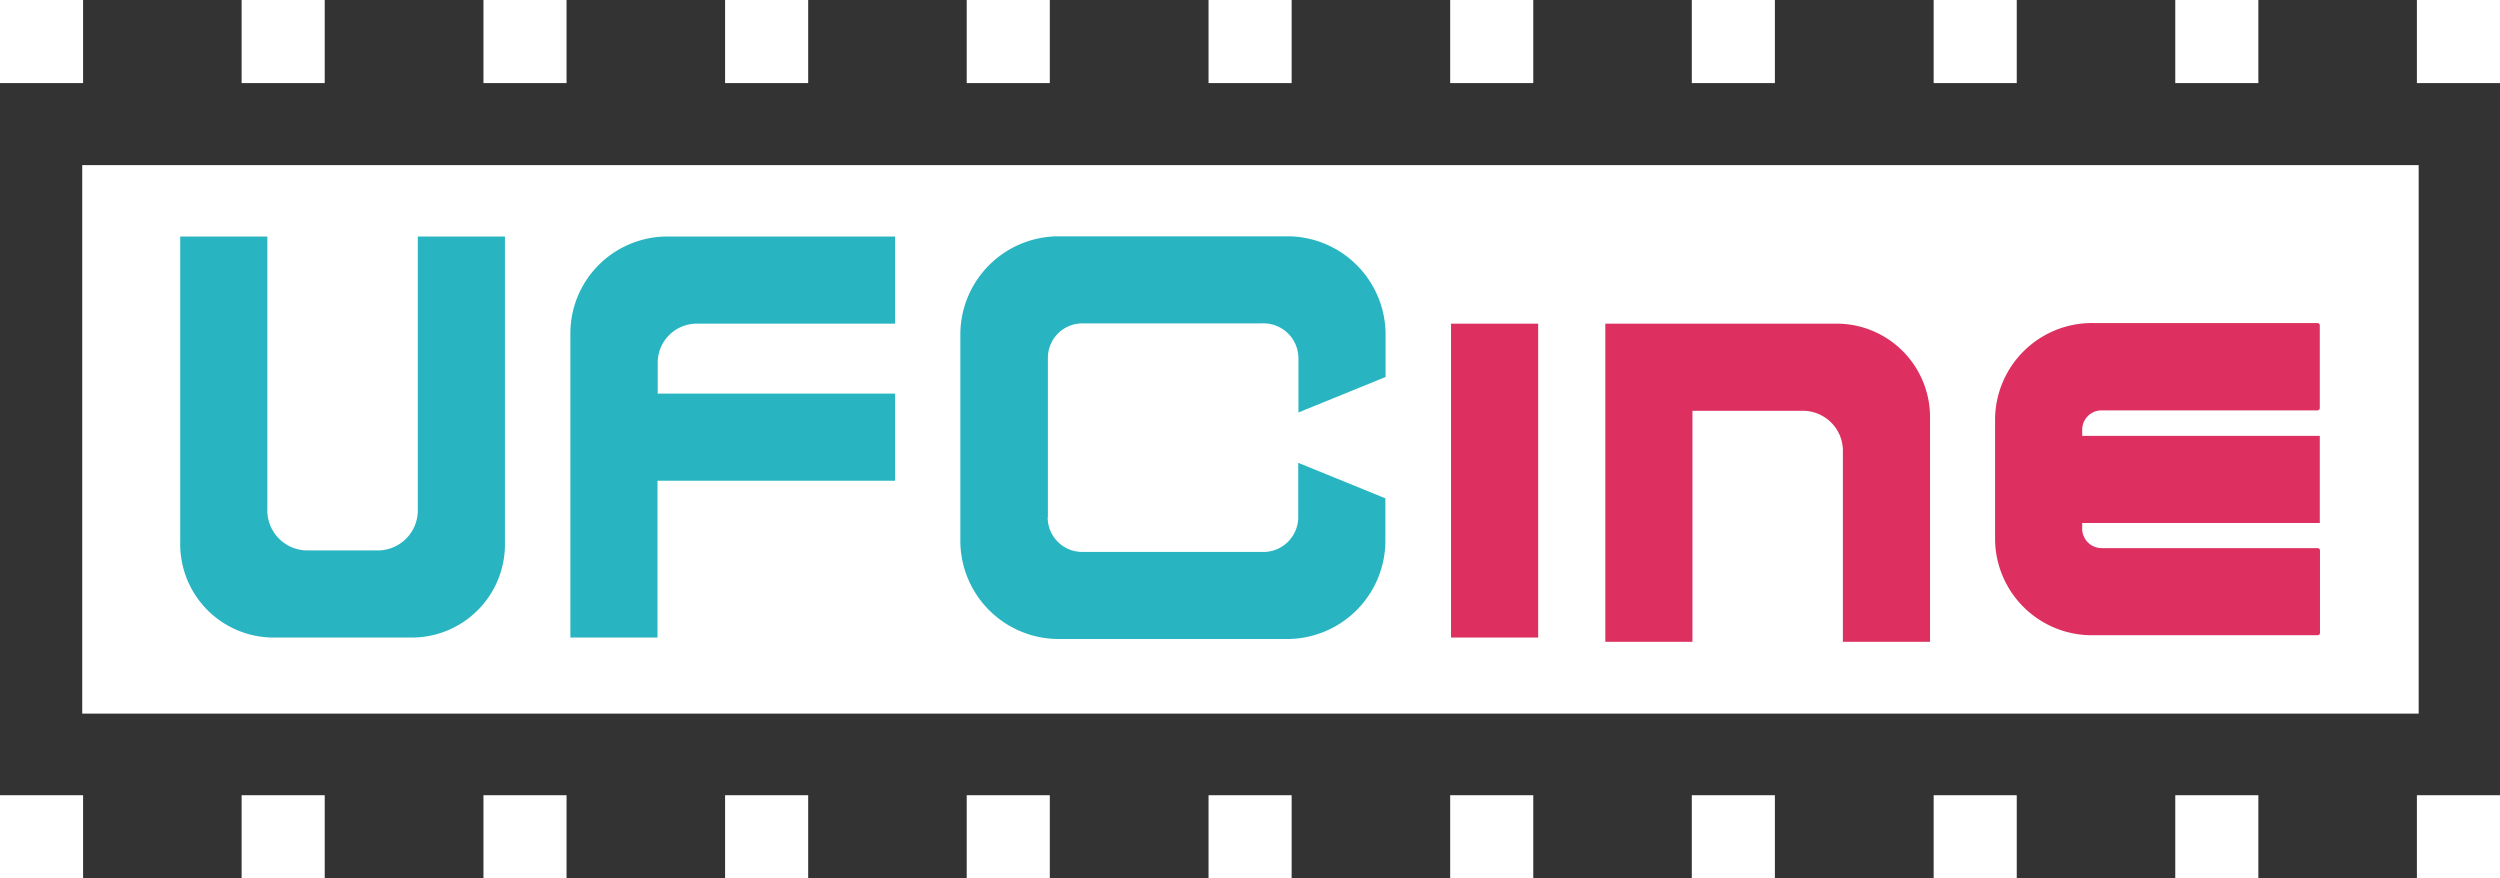 <svg id="Group_1088" data-name="Group 1088" xmlns="http://www.w3.org/2000/svg" viewBox="0 0 138.352 48.607">
  <rect x="0" y="0" width="138.352" height="48.607" fill="#333333" stroke="none"/>
  <defs>
    <style>
      .cls-1 {
        fill: #fff;
      }

      .cls-2 {
        fill: #525252;
      }

      .cls-3 {
        fill: #28b5c1;
      }

      .cls-4 {
        fill: #dd3060;
      }
    </style>
  </defs>
  <g id="Group_1083" data-name="Group 1083">
    <g id="Group_1061" data-name="Group 1061" transform="translate(133.753)">
      <rect id="Rectangle_277" data-name="Rectangle 277" class="cls-1" width="4.598" height="4.598"/>
    </g>
    <g id="Group_1062" data-name="Group 1062" transform="translate(120.381)">
      <rect id="Rectangle_278" data-name="Rectangle 278" class="cls-1" width="4.598" height="4.598"/>
    </g>
    <g id="Group_1063" data-name="Group 1063" transform="translate(107.01)">
      <rect id="Rectangle_279" data-name="Rectangle 279" class="cls-1" width="4.598" height="4.598"/>
    </g>
    <g id="Group_1064" data-name="Group 1064" transform="translate(93.626)">
      <rect id="Rectangle_280" data-name="Rectangle 280" class="cls-1" width="4.598" height="4.598"/>
    </g>
    <g id="Group_1065" data-name="Group 1065" transform="translate(80.254)">
      <rect id="Rectangle_281" data-name="Rectangle 281" class="cls-1" width="4.598" height="4.598"/>
    </g>
    <g id="Group_1066" data-name="Group 1066" transform="translate(66.882)">
      <rect id="Rectangle_282" data-name="Rectangle 282" class="cls-1" width="4.598" height="4.598"/>
    </g>
    <g id="Group_1067" data-name="Group 1067" transform="translate(53.499)">
      <rect id="Rectangle_283" data-name="Rectangle 283" class="cls-1" width="4.598" height="4.598"/>
    </g>
    <g id="Group_1068" data-name="Group 1068" transform="translate(40.127)">
      <rect id="Rectangle_284" data-name="Rectangle 284" class="cls-1" width="4.598" height="4.598"/>
    </g>
    <g id="Group_1069" data-name="Group 1069" transform="translate(26.755)">
      <rect id="Rectangle_285" data-name="Rectangle 285" class="cls-1" width="4.598" height="4.598"/>
    </g>
    <g id="Group_1070" data-name="Group 1070" transform="translate(13.372)">
      <rect id="Rectangle_286" data-name="Rectangle 286" class="cls-1" width="4.598" height="4.598"/>
    </g>
    <g id="Group_1071" data-name="Group 1071">
      <rect id="Rectangle_287" data-name="Rectangle 287" class="cls-1" width="4.598" height="4.598"/>
    </g>
    <g id="Group_1072" data-name="Group 1072" transform="translate(133.753 44.008)">
      <rect id="Rectangle_288" data-name="Rectangle 288" class="cls-1" width="4.598" height="4.598"/>
    </g>
    <g id="Group_1073" data-name="Group 1073" transform="translate(120.381 44.008)">
      <rect id="Rectangle_289" data-name="Rectangle 289" class="cls-1" width="4.598" height="4.598"/>
    </g>
    <g id="Group_1074" data-name="Group 1074" transform="translate(107.01 44.008)">
      <rect id="Rectangle_290" data-name="Rectangle 290" class="cls-1" width="4.598" height="4.598"/>
    </g>
    <g id="Group_1075" data-name="Group 1075" transform="translate(93.626 44.008)">
      <rect id="Rectangle_291" data-name="Rectangle 291" class="cls-1" width="4.598" height="4.598"/>
    </g>
    <g id="Group_1076" data-name="Group 1076" transform="translate(80.254 44.008)">
      <rect id="Rectangle_292" data-name="Rectangle 292" class="cls-1" width="4.598" height="4.598"/>
    </g>
    <g id="Group_1077" data-name="Group 1077" transform="translate(66.882 44.008)">
      <rect id="Rectangle_293" data-name="Rectangle 293" class="cls-1" width="4.598" height="4.598"/>
    </g>
    <g id="Group_1078" data-name="Group 1078" transform="translate(53.499 44.008)">
      <rect id="Rectangle_294" data-name="Rectangle 294" class="cls-1" width="4.598" height="4.598"/>
    </g>
    <g id="Group_1079" data-name="Group 1079" transform="translate(40.127 44.008)">
      <rect id="Rectangle_295" data-name="Rectangle 295" class="cls-1" width="4.598" height="4.598"/>
    </g>
    <g id="Group_1080" data-name="Group 1080" transform="translate(26.755 44.008)">
      <rect id="Rectangle_296" data-name="Rectangle 296" class="cls-1" width="4.598" height="4.598"/>
    </g>
    <g id="Group_1081" data-name="Group 1081" transform="translate(13.372 44.008)">
      <rect id="Rectangle_297" data-name="Rectangle 297" class="cls-1" width="4.598" height="4.598"/>
    </g>
    <g id="Group_1082" data-name="Group 1082" transform="translate(0 44.008)">
      <rect id="Rectangle_298" data-name="Rectangle 298" class="cls-1" width="4.598" height="4.598"/>
    </g>
    <path id="Path_3443" data-name="Path 3443" class="cls-1" d="M38.7,77.7v30.354H168V77.7Z" transform="translate(-34.149 -68.562)"/>
  </g>
  <g id="Group_1086" data-name="Group 1086" transform="translate(9.973 13.078)">
    <path id="Path_3444" data-name="Path 3444" class="cls-2" d="M442.8,207.5" transform="translate(-400.697 -196.175)"/>
    <g id="Group_1085" data-name="Group 1085">
      <path id="Path_3445" data-name="Path 3445" class="cls-3" d="M275.4,116.122H286.37V111.3H273.833a5.365,5.365,0,0,0-5.433,5.269v16.923h4.822v-8.679H286.37v-4.822H273.234V118.3A2.158,2.158,0,0,1,275.4,116.122Z" transform="translate(-246.808 -111.288)"/>
      <path id="Path_3446" data-name="Path 3446" class="cls-4" d="M944.692,156.834h11.949a.131.131,0,0,0,.129-.129v-4.575a.131.131,0,0,0-.129-.129H944.233a5.365,5.365,0,0,0-5.433,5.269v6.739a5.357,5.357,0,0,0,5.433,5.269h12.419a.13.13,0,0,0,.129-.129v-4.563a.13.13,0,0,0-.129-.129H944.692a1.074,1.074,0,0,1-1.07-1.07v-.318H956.77v-4.822H943.622v-.353A1.072,1.072,0,0,1,944.692,156.834Z" transform="translate(-838.364 -147.202)"/>
      <path id="Path_3447" data-name="Path 3447" class="cls-3" d="M97.725,133.492H89.857a5.173,5.173,0,0,1-5.057-5.269V111.3h4.822v15.077a2.218,2.218,0,0,0,2.293,2.293h3.74a2.218,2.218,0,0,0,2.293-2.293V111.3h4.822v16.923A5.156,5.156,0,0,1,97.725,133.492Z" transform="translate(-84.8 -111.288)"/>
      <path id="Path_3448" data-name="Path 3448" class="cls-4" d="M768.313,152.3a5.173,5.173,0,0,1,5.057,5.269v12.337h-4.822v-10.49a2.218,2.218,0,0,0-2.293-2.293h-6.033v12.784H755.4V152.3Z" transform="translate(-676.534 -147.466)"/>
      <g id="Group_1084" data-name="Group 1084" transform="translate(70.328 4.834)">
        <rect id="Rectangle_299" data-name="Rectangle 299" class="cls-4" width="4.822" height="17.37"/>
      </g>
      <path id="Path_3449" data-name="Path 3449" class="cls-3" d="M456.734,126.736a1.908,1.908,0,0,0,1.929,1.929h9.891a1.931,1.931,0,0,0,2.046-1.929v-3l4.822,1.964v2.352a5.443,5.443,0,0,1-5.433,5.433H457.333a5.443,5.443,0,0,1-5.433-5.433v-11.42a5.443,5.443,0,0,1,5.433-5.433H470a5.443,5.443,0,0,1,5.433,5.433v2.352l-4.822,1.964v-3a1.938,1.938,0,0,0-2.046-1.929h-9.891a1.908,1.908,0,0,0-1.929,1.929v8.785Z" transform="translate(-408.727 -111.2)"/>
    </g>
  </g>
</svg>
